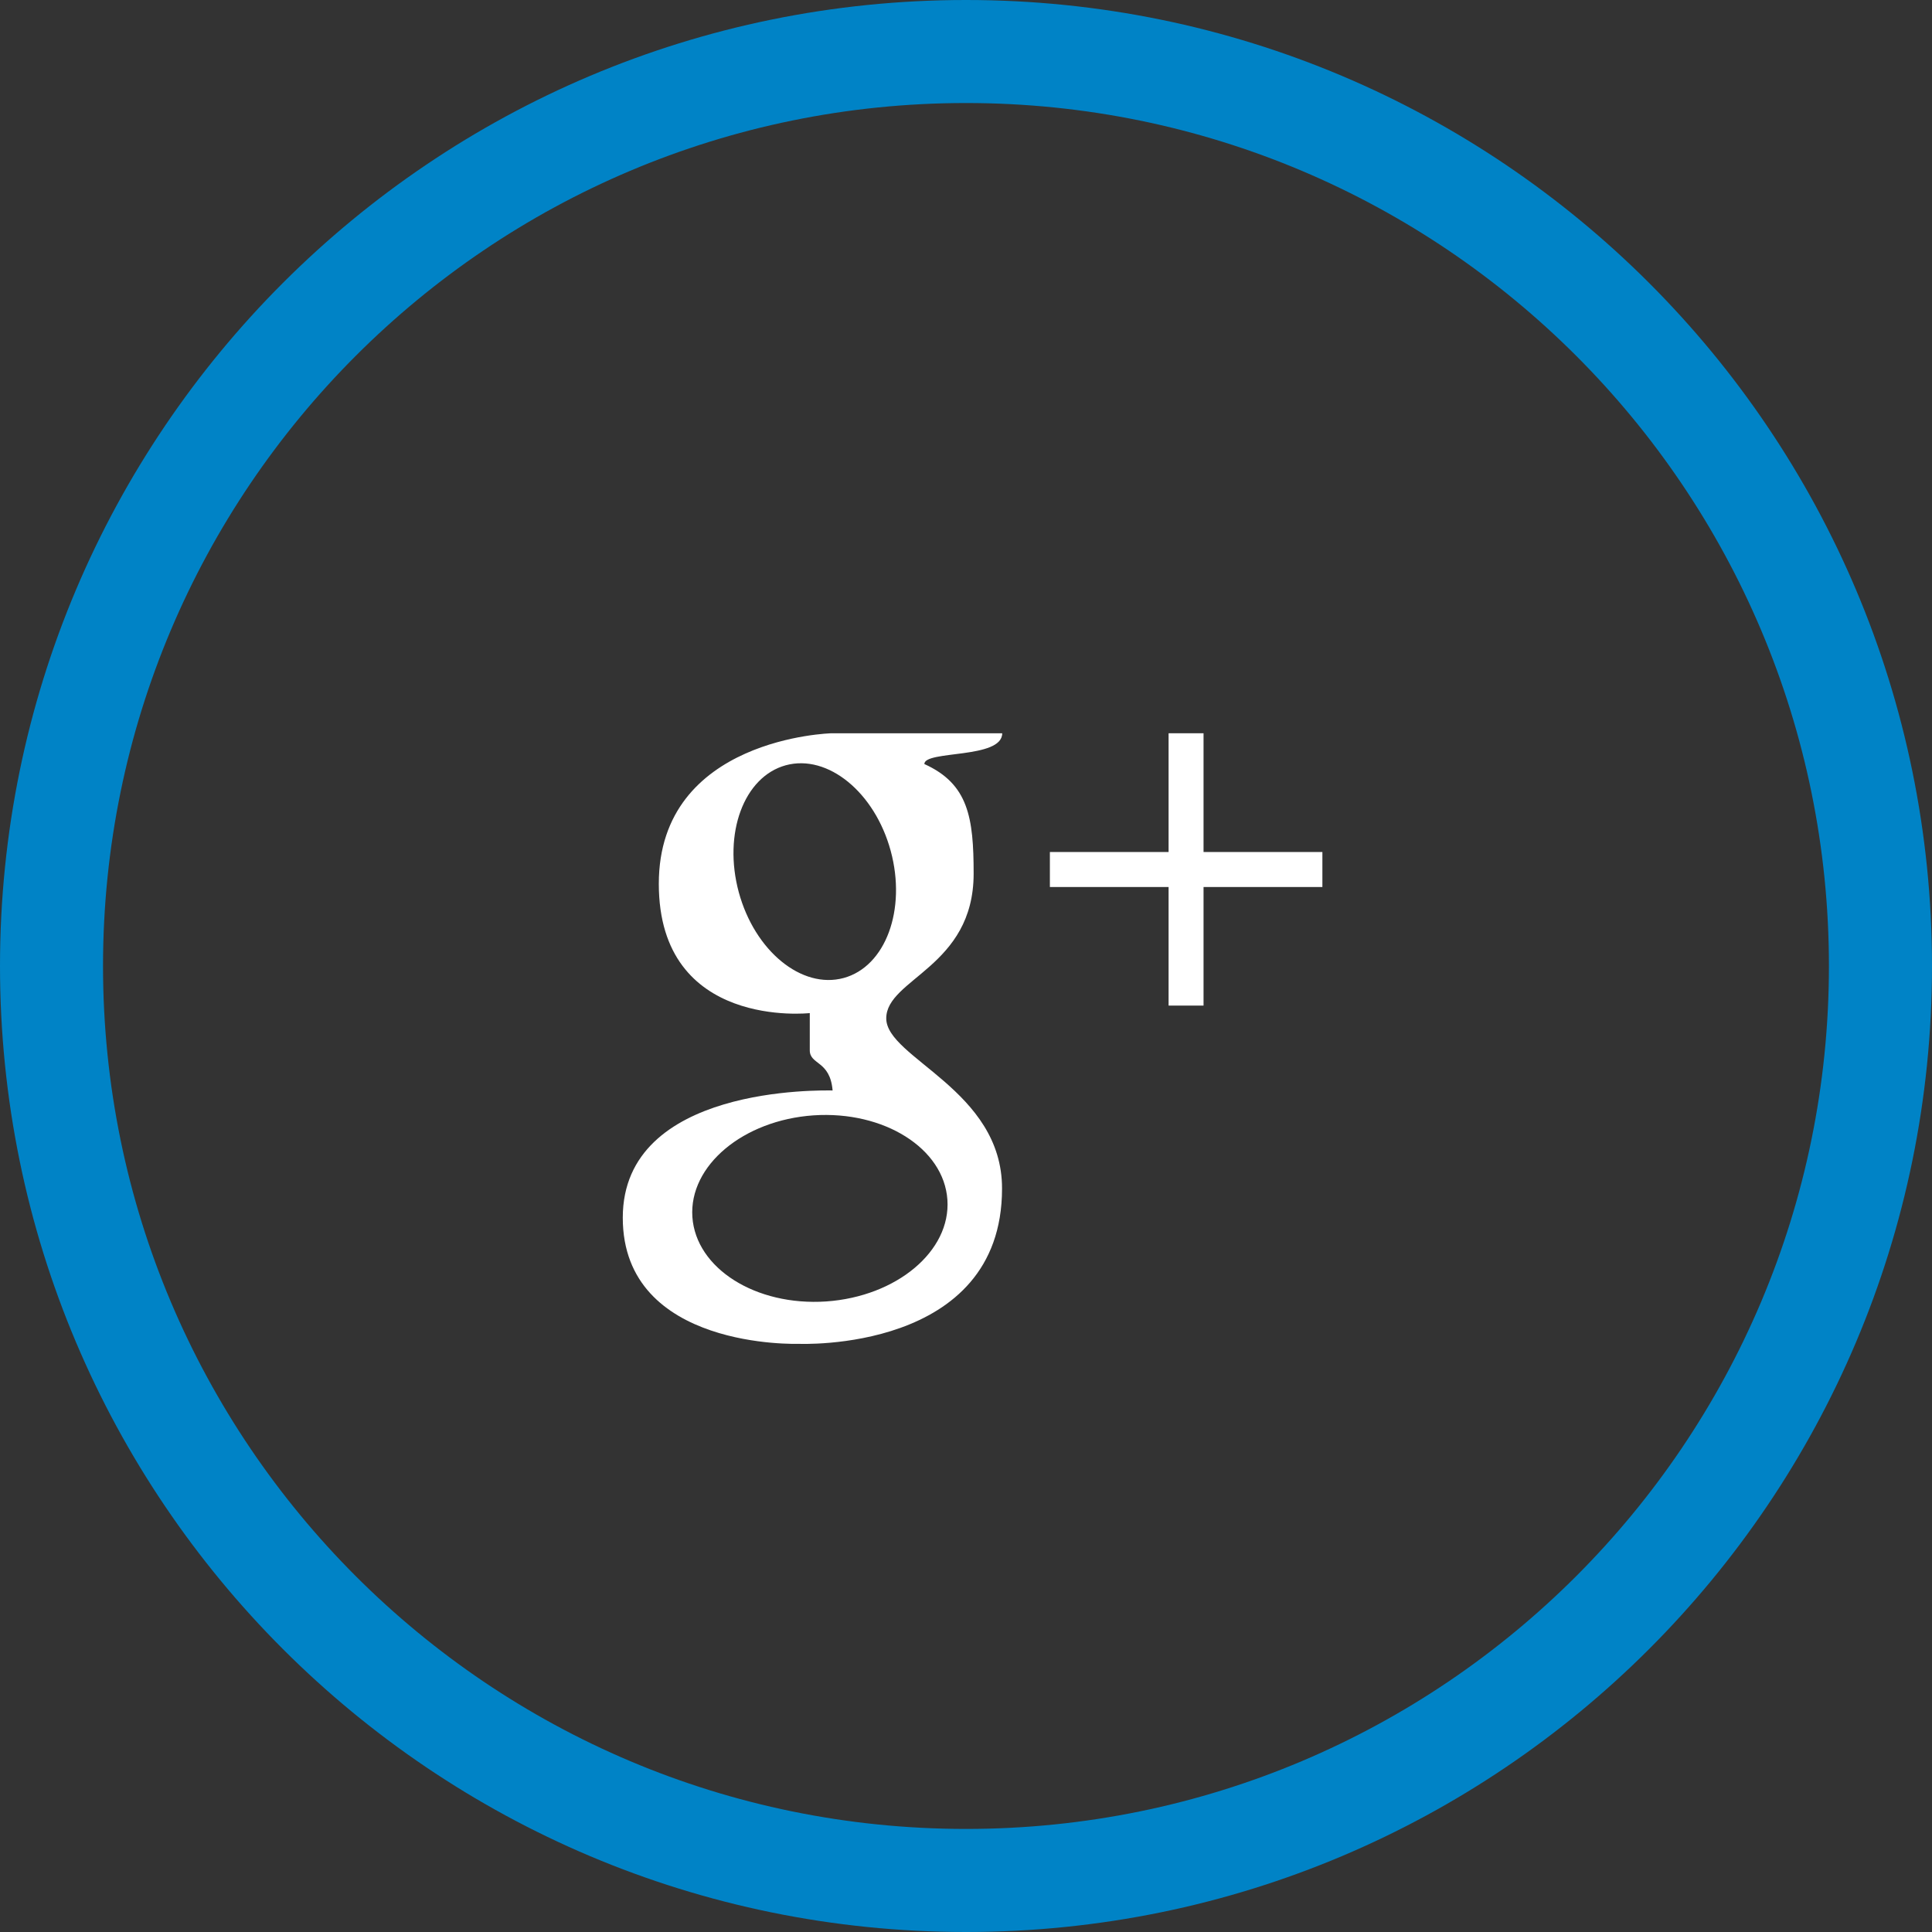<?xml version="1.0" encoding="utf-8"?>
<!-- Generator: Adobe Illustrator 15.1.0, SVG Export Plug-In . SVG Version: 6.00 Build 0)  -->
<!DOCTYPE svg PUBLIC "-//W3C//DTD SVG 1.1//EN" "http://www.w3.org/Graphics/SVG/1.1/DTD/svg11.dtd">
<svg version="1.1" id="Layer_1" xmlns="http://www.w3.org/2000/svg" xmlns:xlink="http://www.w3.org/1999/xlink" x="0px" y="0px"
	 width="43px" height="43px" viewBox="0 0 43 43" enable-background="new 0 0 43 43" xml:space="preserve">
<rect x="0" y="0" width="43" height="43" fill="#333333" stroke="none"/>
<path fill="#0083C6" d="M43,21.5C43,33.375,33.375,43,21.5,43S0,33.375,0,21.5S9.625,0,21.5,0S43,9.625,43,21.5z M21.5,2.293
	c-10.607,0-19.207,8.6-19.207,19.207c0,10.607,8.6,19.206,19.207,19.206c10.607,0,19.206-8.599,19.206-19.206
	C40.706,10.893,32.107,2.293,21.5,2.293z"/>
<path fill="#FFFFFF" d="M19.725,22.666c0-0.884,1.945-1.141,1.945-3.221c0-1.245-0.115-1.997-1.097-2.44
	c0-0.312,1.733-0.106,1.733-0.685c-0.301,0-3.798,0-3.798,0s-3.845,0.095-3.845,3.35s3.36,2.878,3.36,2.878s0,0.493,0,0.826
	s0.451,0.222,0.508,0.896c-0.227,0-4.67-0.117-4.67,2.832c0,2.947,3.914,2.807,3.914,2.807s4.527,0.207,4.527-3.454
	C22.307,24.258,19.725,23.55,19.725,22.666z M16.443,19.859c-0.354-1.309,0.113-2.572,1.047-2.827
	c0.933-0.253,1.979,0.6,2.334,1.905c0.355,1.31-0.114,2.576-1.047,2.83C17.843,22.021,16.799,21.166,16.443,19.859z M18.389,28.966
	c-1.568,0.106-2.9-0.735-2.979-1.88c-0.077-1.143,1.13-2.154,2.697-2.262c1.567-0.105,2.902,0.734,2.979,1.879
	C21.164,27.846,19.955,28.857,18.389,28.966z"/>
<polygon fill="#FFFFFF" points="29.432,18.963 29.432,19.742 26.787,19.742 26.787,22.381 26.009,22.381 26.009,19.742 
	23.367,19.742 23.367,18.963 26.009,18.963 26.009,16.32 26.787,16.32 26.787,18.963 "/>
</svg>
